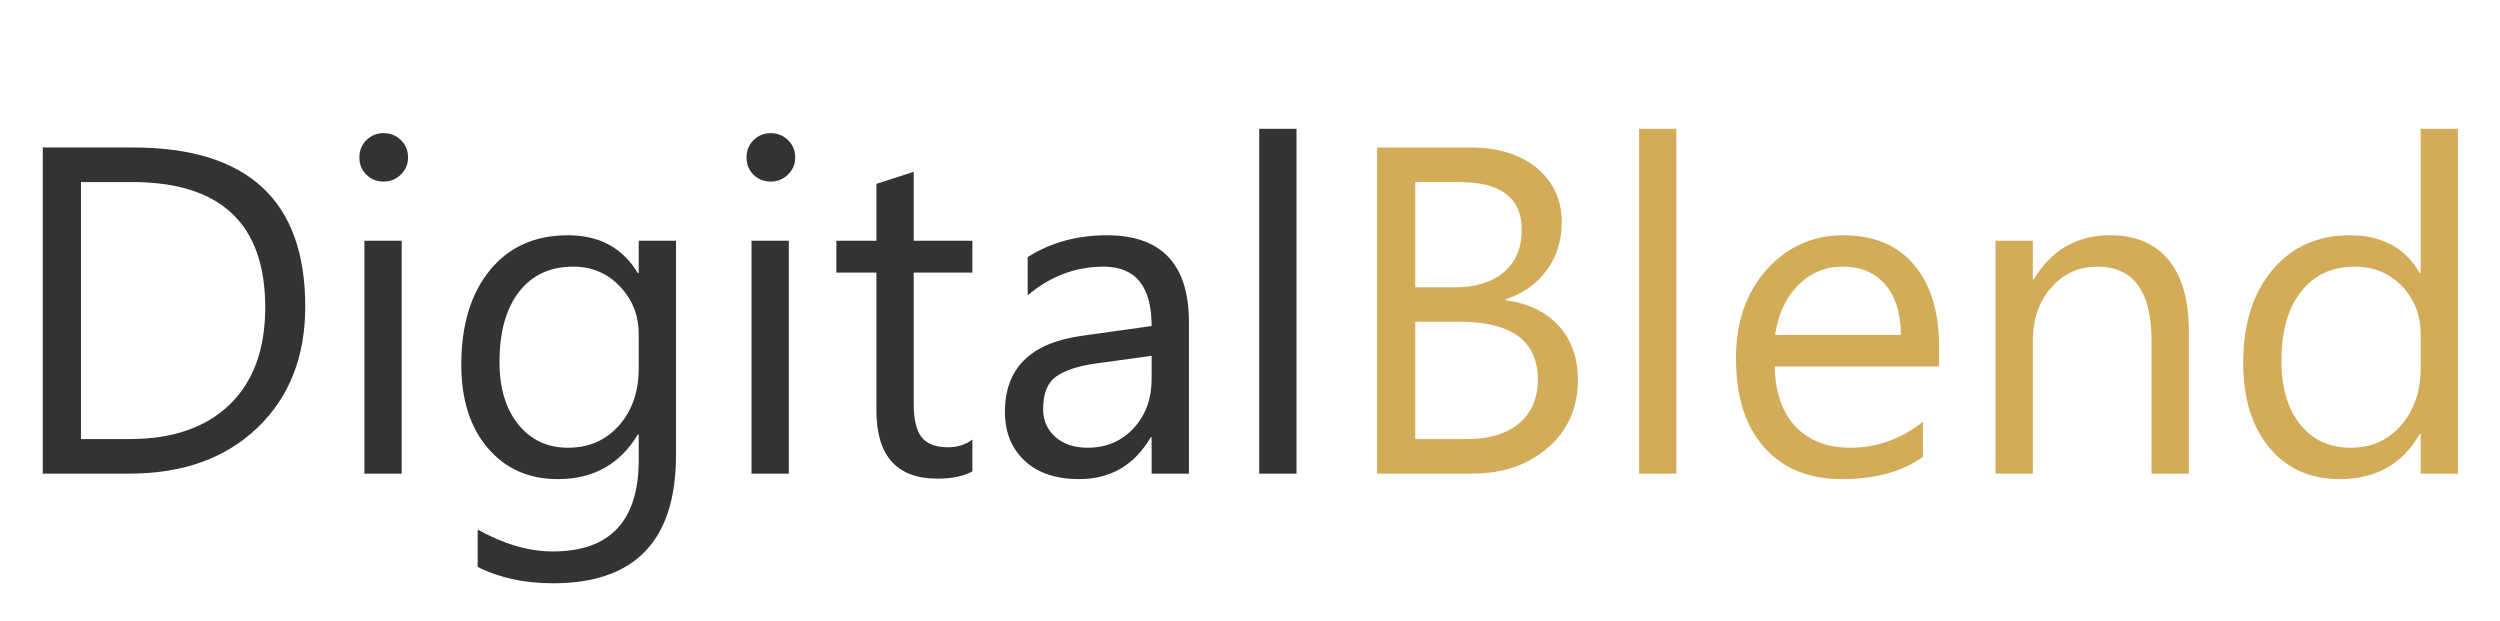 <?xml version="1.0" encoding="utf-8"?>
<svg width="161px" height="40px" viewBox="0 0 161 40" version="1.1" 
    xmlns:xlink="http://www.w3.org/1999/xlink" 
    xmlns="http://www.w3.org/2000/svg">
    <desc>Created with Lunacy</desc>
    <g id="DigitalBlend">
        <g id="Digital" fill="#333333">
            <path d="M81.094 30.503L83.496 30.503L83.496 8.296L81.094 8.296L81.094 30.503ZM24.697 11.694Q24.053 11.694 23.599 11.255Q23.145 10.815 23.145 10.142Q23.145 9.468 23.599 9.021Q24.053 8.574 24.697 8.574Q25.356 8.574 25.818 9.021Q26.279 9.468 26.279 10.142Q26.279 10.786 25.818 11.24Q25.356 11.694 24.697 11.694ZM49.629 11.694Q48.984 11.694 48.53 11.255Q48.076 10.815 48.076 10.142Q48.076 9.468 48.53 9.021Q48.984 8.574 49.629 8.574Q50.288 8.574 50.749 9.021Q51.211 9.468 51.211 10.142Q51.211 10.786 50.749 11.24Q50.288 11.694 49.629 11.694ZM2.754 30.503L2.754 9.497L8.555 9.497Q19.658 9.497 19.658 19.736Q19.658 24.6 16.575 27.551Q13.491 30.503 8.32 30.503L2.754 30.503ZM60.381 30.825Q61.773 30.825 62.622 30.356L62.622 28.306Q61.963 28.804 61.055 28.804Q59.868 28.804 59.355 28.159Q58.843 27.515 58.843 26.006L58.843 17.554L62.622 17.554L62.622 15.503L58.843 15.503L58.843 11.065L56.44 11.841L56.44 15.503L53.862 15.503L53.862 17.554L56.44 17.554L56.44 26.431Q56.44 30.825 60.381 30.825ZM5.215 11.724L5.215 28.276L8.35 28.276Q12.48 28.276 14.78 26.064Q17.08 23.852 17.08 19.795Q17.08 11.724 8.496 11.724L5.215 11.724ZM35.625 37.563Q43.535 37.563 43.535 29.302L43.535 15.503L41.133 15.503L41.133 17.583L41.074 17.583Q39.609 15.151 36.577 15.151Q33.384 15.151 31.545 17.407Q29.707 19.663 29.707 23.486Q29.707 26.855 31.414 28.855Q33.12 30.855 35.918 30.855Q39.36 30.855 41.074 27.983L41.133 27.983L41.133 29.624Q41.133 35.513 35.596 35.513Q33.296 35.513 30.762 34.106L30.762 36.509Q32.842 37.563 35.625 37.563ZM76.567 30.503L74.165 30.503L74.165 28.159L74.106 28.159Q72.539 30.855 69.492 30.855Q67.251 30.855 65.984 29.668Q64.717 28.481 64.717 26.519Q64.717 22.314 69.668 21.626L74.165 20.996Q74.165 17.173 71.074 17.173Q68.364 17.173 66.182 19.019L66.182 16.558Q68.394 15.151 71.279 15.151Q76.567 15.151 76.567 20.747L76.567 30.503ZM25.869 30.503L23.467 30.503L23.467 15.503L25.869 15.503L25.869 30.503ZM50.801 30.503L48.398 30.503L48.398 15.503L50.801 15.503L50.801 30.503ZM41.133 21.509L41.133 23.721Q41.133 25.962 39.866 27.398Q38.599 28.833 36.577 28.833Q34.585 28.833 33.377 27.331Q32.168 25.83 32.168 23.325Q32.168 20.41 33.428 18.791Q34.688 17.173 36.914 17.173Q38.716 17.173 39.924 18.447Q41.133 19.722 41.133 21.509ZM74.165 22.915L70.547 23.413Q68.877 23.648 68.027 24.241Q67.178 24.834 67.178 26.343Q67.178 27.441 67.961 28.137Q68.745 28.833 70.049 28.833Q71.836 28.833 73.001 27.581Q74.165 26.328 74.165 24.409L74.165 22.915Z" />
        </g>
        <g id="Blend" fill="#D2AC58">
            <path d="M107.959 30.503L105.557 30.503L105.557 8.296L107.959 8.296L107.959 30.503ZM155.889 30.503L158.291 30.503L158.291 8.296L155.889 8.296L155.889 17.583L155.83 17.583Q154.424 15.151 151.333 15.151Q148.213 15.151 146.338 17.393Q144.463 19.634 144.463 23.355Q144.463 26.826 146.155 28.84Q147.847 30.855 150.674 30.855Q154.16 30.855 155.83 27.954L155.889 27.954L155.889 30.503ZM88.682 30.503L88.682 9.497L94.658 9.497Q97.383 9.497 98.98 10.83Q100.576 12.163 100.576 14.302Q100.576 16.089 99.609 17.407Q98.643 18.726 96.943 19.282L96.943 19.341Q99.067 19.59 100.342 20.945Q101.616 22.3 101.616 24.468Q101.616 27.163 99.683 28.833Q97.749 30.503 94.805 30.503L88.682 30.503ZM91.143 11.724L91.143 18.506L93.662 18.506Q95.684 18.506 96.841 17.532Q97.998 16.558 97.998 14.785Q97.998 11.724 93.97 11.724L91.143 11.724ZM114.287 23.604L124.878 23.604L124.878 22.344Q124.878 18.96 123.267 17.056Q121.655 15.151 118.711 15.151Q115.767 15.151 113.782 17.356Q111.797 19.561 111.797 23.061Q111.797 26.768 113.613 28.811Q115.43 30.855 118.608 30.855Q121.86 30.855 123.838 29.419L123.838 27.163Q121.714 28.833 119.18 28.833Q116.924 28.833 115.635 27.471Q114.346 26.108 114.287 23.604ZM140.962 30.503L138.56 30.503L138.56 21.948Q138.56 17.173 135.073 17.173Q133.271 17.173 132.092 18.528Q130.913 19.883 130.913 21.948L130.913 30.503L128.511 30.503L128.511 15.503L130.913 15.503L130.913 17.993L130.972 17.993Q132.671 15.151 135.894 15.151Q138.354 15.151 139.658 16.741Q140.962 18.33 140.962 21.333L140.962 30.503ZM121.414 18.33Q122.402 19.487 122.417 21.567L114.316 21.567Q114.595 19.605 115.781 18.389Q116.968 17.173 118.667 17.173Q120.425 17.173 121.414 18.33ZM155.889 21.509L155.889 23.721Q155.889 25.933 154.636 27.383Q153.384 28.833 151.377 28.833Q149.341 28.833 148.132 27.331Q146.924 25.83 146.924 23.237Q146.924 20.395 148.184 18.784Q149.443 17.173 151.641 17.173Q153.486 17.173 154.688 18.433Q155.889 19.692 155.889 21.509ZM91.143 20.718L91.143 28.276L94.482 28.276Q96.65 28.276 97.844 27.251Q99.038 26.226 99.038 24.439Q99.038 20.718 93.97 20.718L91.143 20.718Z" />
        </g>
    </g>
</svg>